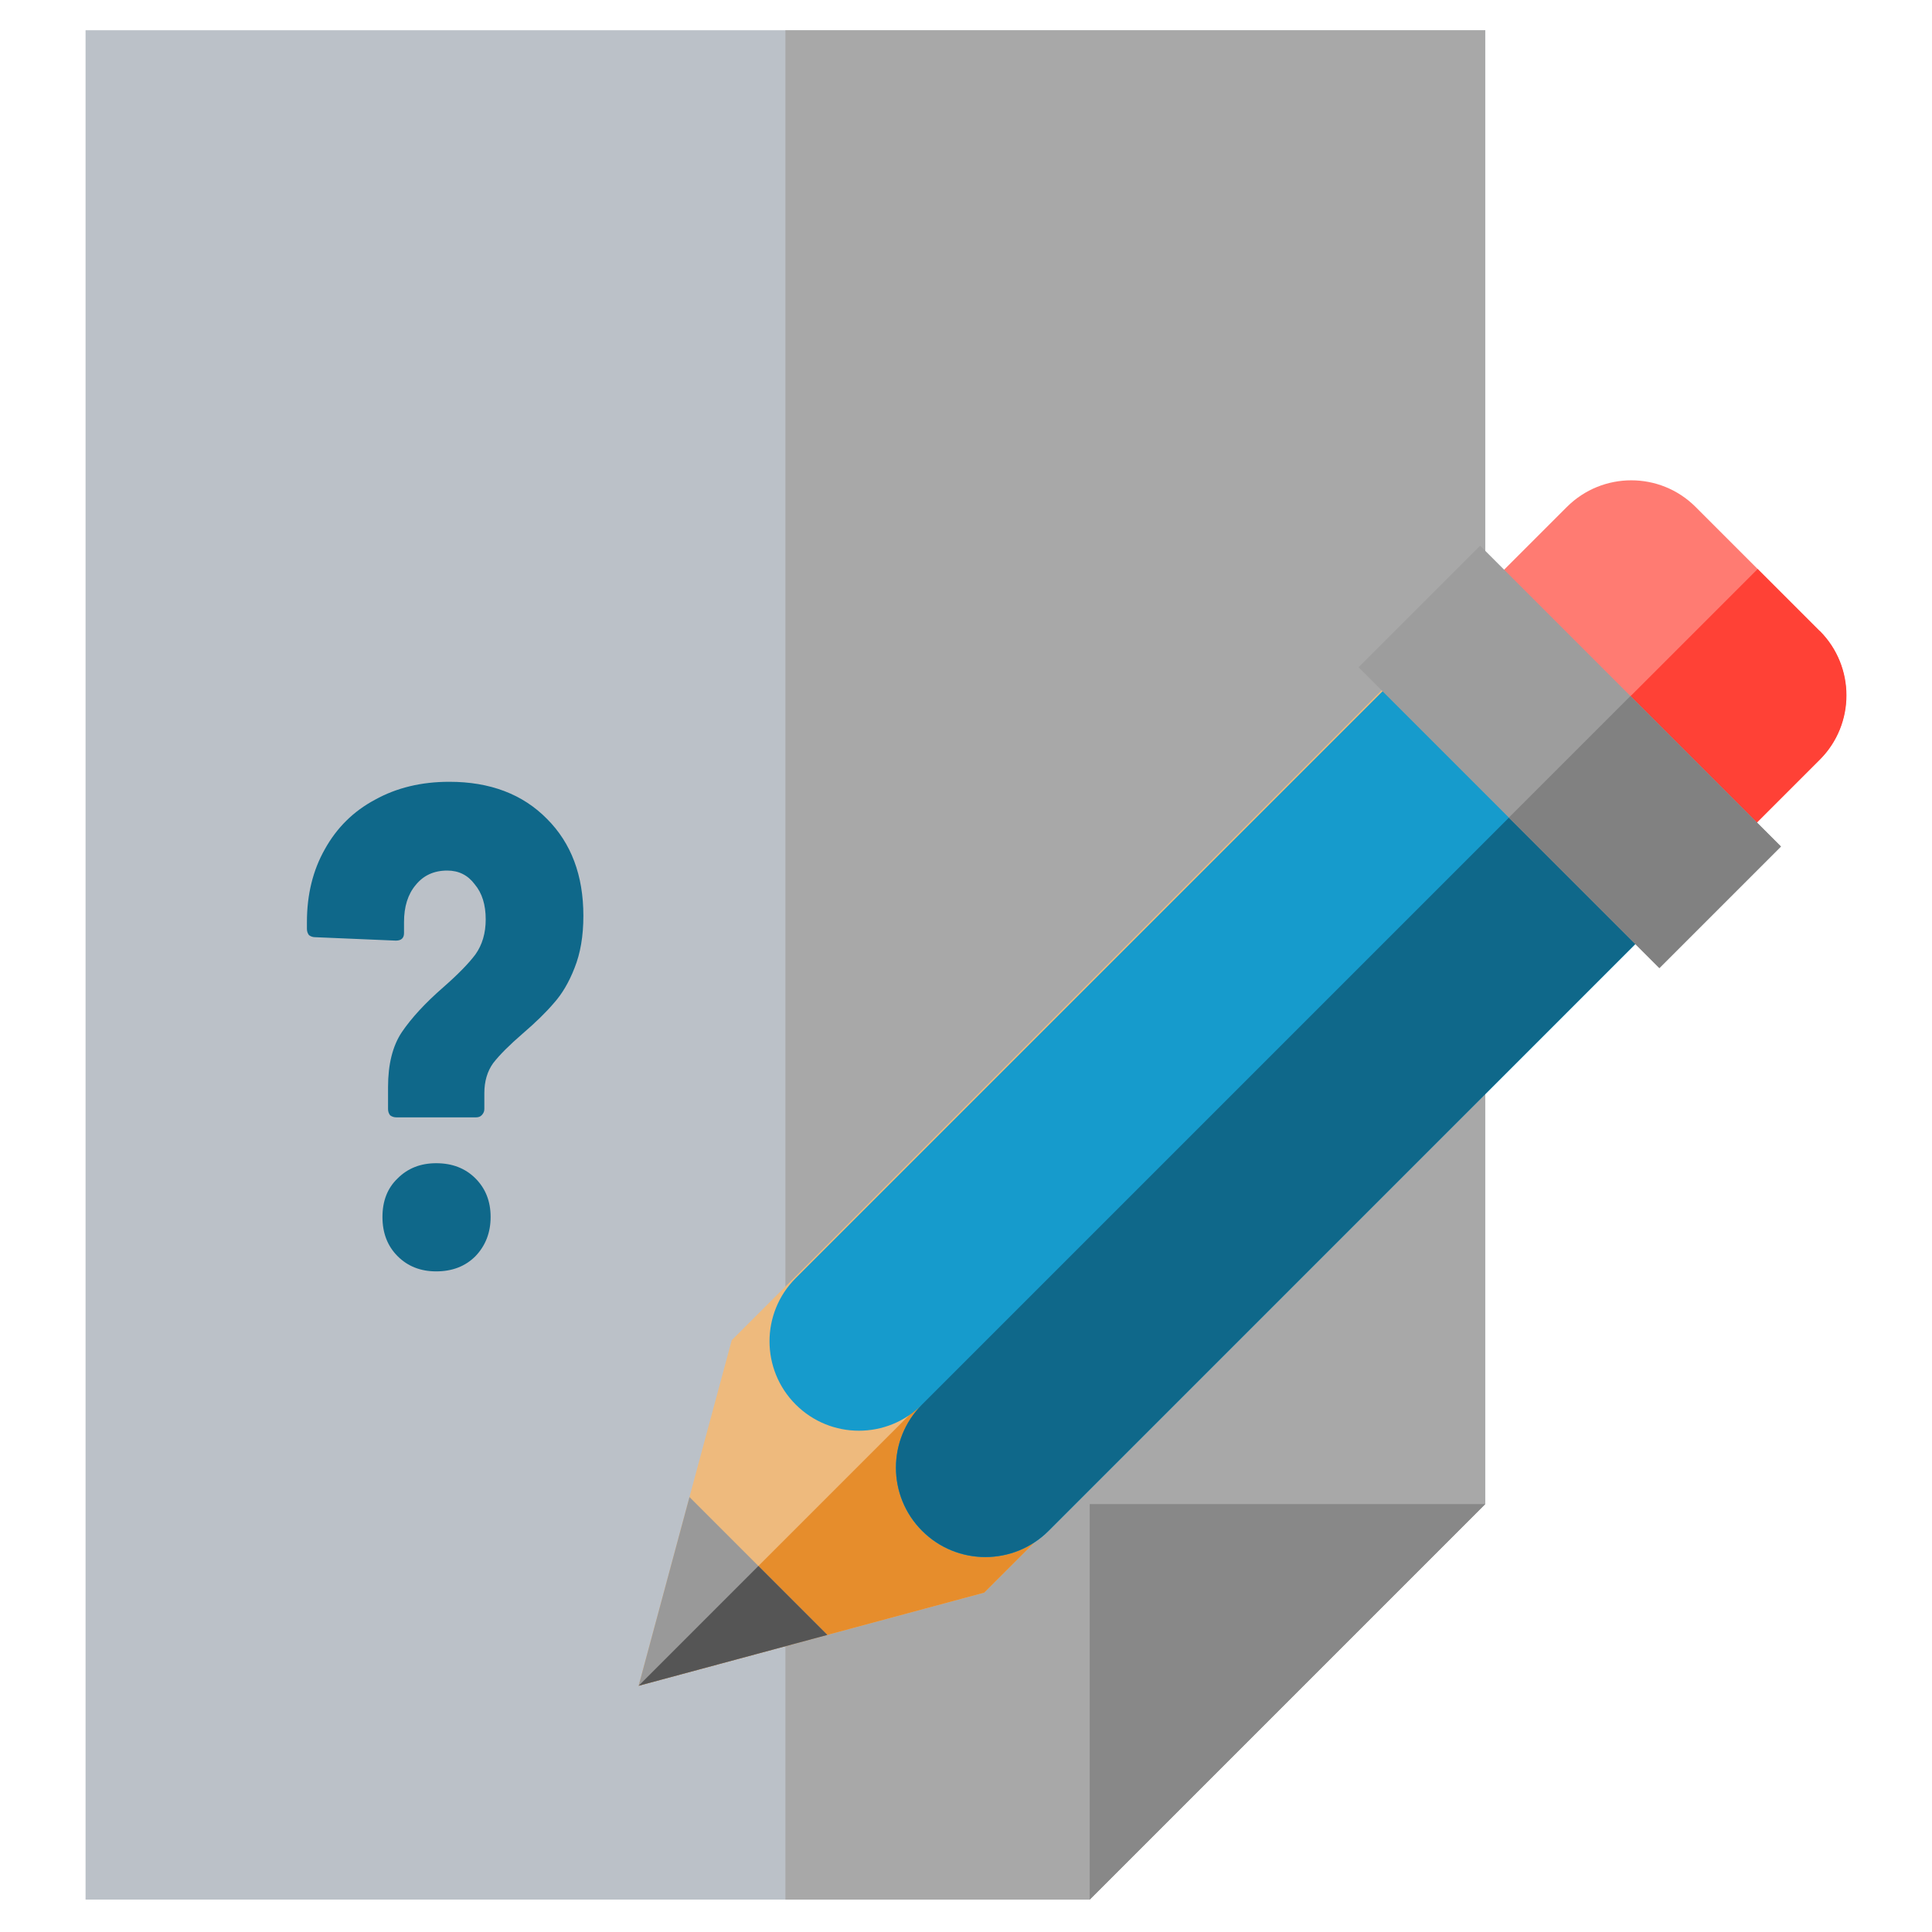 <?xml version="1.0" encoding="UTF-8" standalone="no"?>
<!-- Created with Inkscape (http://www.inkscape.org/) -->

<svg
   width="64"
   height="64"
   viewBox="0 0 16.933 16.933"
   version="1.1"
   id="svg1"
   inkscape:version="1.4.2 (ebf0e940d0, 2025-05-08)"
   sodipodi:docname="show-reason-logo.svg"
   xml:space="preserve"
   xmlns:inkscape="http://www.inkscape.org/namespaces/inkscape"
   xmlns:sodipodi="http://sodipodi.sourceforge.net/DTD/sodipodi-0.dtd"
   xmlns="http://www.w3.org/2000/svg"
   xmlns:svg="http://www.w3.org/2000/svg"><sodipodi:namedview
     id="namedview1"
     pagecolor="#ffffff"
     bordercolor="#000000"
     borderopacity="0.25"
     inkscape:showpageshadow="false"
     inkscape:pageopacity="0.0"
     inkscape:pagecheckerboard="0"
     inkscape:deskcolor="#d1d1d1"
     inkscape:document-units="px"
     inkscape:zoom="9.390625"
     inkscape:cx="-1.437604"
     inkscape:cy="30.136439"
     inkscape:window-width="2520"
     inkscape:window-height="1404"
     inkscape:window-x="2600"
     inkscape:window-y="0"
     inkscape:window-maximized="1"
     inkscape:current-layer="layer1" /><defs
     id="defs1">
	
	

	
		
	
</defs><g
     inkscape:label="Livello 1"
     inkscape:groupmode="layer"
     id="layer1"><polygon
       style="fill:#bbc1c8;fill-opacity:1"
       points="398.975,403.673 290.649,512 15.622,512 15.622,0 398.975,0 "
       id="polygon1"
       transform="matrix(0.032,0,0,0.032,0.25,0.265)" /><polygon
       style="fill:#a8a8a8;fill-opacity:1"
       points="398.975,403.673 290.649,512 207.299,512 207.299,0 398.975,0 "
       id="polygon2"
       transform="matrix(0.032,0,0,0.032,0.25,0.265)" /><polygon
       style="fill:#888888;fill-opacity:1"
       points="290.649,403.673 398.975,403.673 290.649,512 "
       id="polygon3"
       transform="matrix(0.032,0,0,0.032,0.25,0.265)" /><polygon
       style="fill:#eeba7d"
       points="166.194,330.185 260.84,304.686 442.863,122.663 373.716,53.515 191.693,235.539 "
       id="polygon4-3"
       transform="matrix(0.032,0,0,0.032,0.279,4.209)" /><polygon
       style="fill:#e68d2c"
       points="408.29,88.089 166.194,330.185 260.84,304.686 442.863,122.663 "
       id="polygon5-6"
       transform="matrix(0.032,0,0,0.032,0.279,4.209)" /><path
       style="fill:#169bcc;fill-opacity:1;stroke-width:0.032"
       d="M 13.36,7.031 12.252,5.924 6.974,11.202 c -0.306,0.306 -0.306,0.802 0,1.108 0.306,0.306 0.802,0.306 1.108,0 -0.306,0.306 -0.306,0.802 0,1.108 0.306,0.306 0.802,0.306 1.108,0 L 14.468,8.139 Z"
       id="path5" /><path
       style="fill:#0f688a;fill-opacity:1;stroke-width:0.032"
       d="m 9.19,13.417 c -0.306,0.306 -0.802,0.306 -1.108,0 -0.306,-0.306 -0.306,-0.802 0,-1.108 l 5.278,-5.278 1.108,1.108 z"
       id="path6-7" /><path
       style="fill:#ff7b72;fill-opacity:1;stroke-width:0.032"
       d="M 15.949,5.531 14.861,4.443 c -0.311,-0.311 -0.816,-0.311 -1.128,0 l -0.844,0.844 2.215,2.215 0.844,-0.844 c 0.311,-0.311 0.311,-0.816 -3.2e-5,-1.128 z"
       id="path7-5" /><path
       style="fill:#ff4136;fill-opacity:1;stroke-width:0.032"
       d="M 15.949,5.531 15.405,4.987 c -0.284,0.284 -1.407,1.407 -1.407,1.407 l 1.108,1.108 0.844,-0.844 c 0.311,-0.311 0.311,-0.816 0,-1.128 z"
       id="path8-3" /><rect
       x="-16.284"
       y="4.284"
       transform="rotate(-135)"
       style="fill:#9d9d9d;fill-opacity:1;stroke-width:0.032"
       width="3.729"
       height="1.507"
       id="rect8" /><rect
       x="-16.283"
       y="4.284"
       transform="rotate(-135)"
       style="fill:#818181;stroke-width:0.032"
       width="1.865"
       height="1.507"
       id="rect9" /><polygon
       style="fill:#999999;fill-opacity:1"
       points="217.884,316.258 180.121,278.495 166.194,330.185 "
       id="polygon9-6"
       transform="matrix(0.032,0,0,0.032,0.279,4.209)" /><polygon
       style="fill:#555555;fill-opacity:1"
       points="199.002,297.377 166.194,330.185 217.884,316.258 "
       id="polygon10-2"
       transform="matrix(0.032,0,0,0.032,0.279,4.209)" /><path
       style="font-weight:bold;font-stretch:condensed;font-size:6.028px;font-family:'Barlow Condensed';-inkscape-font-specification:'Barlow Condensed,  Bold Condensed';letter-spacing:0px;fill:#0f688a;stroke-width:0.17;stroke-linecap:round;stroke-linejoin:round"
       d="m 3.473,9.793 q -0.03,0 -0.054,-0.018 -0.018,-0.024 -0.018,-0.054 v -0.193 q 0,-0.301 0.121,-0.482 0.127,-0.187 0.362,-0.392 0.193,-0.169 0.283,-0.289 0.09,-0.127 0.09,-0.307 0,-0.193 -0.096,-0.307 -0.09,-0.121 -0.241,-0.121 -0.175,0 -0.277,0.127 -0.102,0.121 -0.102,0.325 v 0.096 q 0,0.066 -0.072,0.066 L 2.762,8.214 q -0.03,0 -0.054,-0.018 -0.018,-0.024 -0.018,-0.054 v -0.06 q 0,-0.362 0.157,-0.639 0.157,-0.283 0.44,-0.434 0.283,-0.157 0.651,-0.157 0.536,0 0.856,0.325 0.319,0.319 0.319,0.85 0,0.265 -0.078,0.458 Q 4.962,8.672 4.854,8.792 4.751,8.913 4.582,9.058 4.408,9.208 4.323,9.317 4.245,9.425 4.245,9.582 v 0.139 q 0,0.03 -0.024,0.054 -0.018,0.018 -0.048,0.018 z m 0.35,1.35 q -0.205,0 -0.338,-0.133 -0.133,-0.133 -0.133,-0.344 0,-0.211 0.133,-0.338 0.133,-0.133 0.338,-0.133 0.211,0 0.344,0.133 0.133,0.133 0.133,0.338 0,0.205 -0.133,0.344 -0.133,0.133 -0.344,0.133 z"
       id="text1"
       aria-label="?" /></g></svg>
